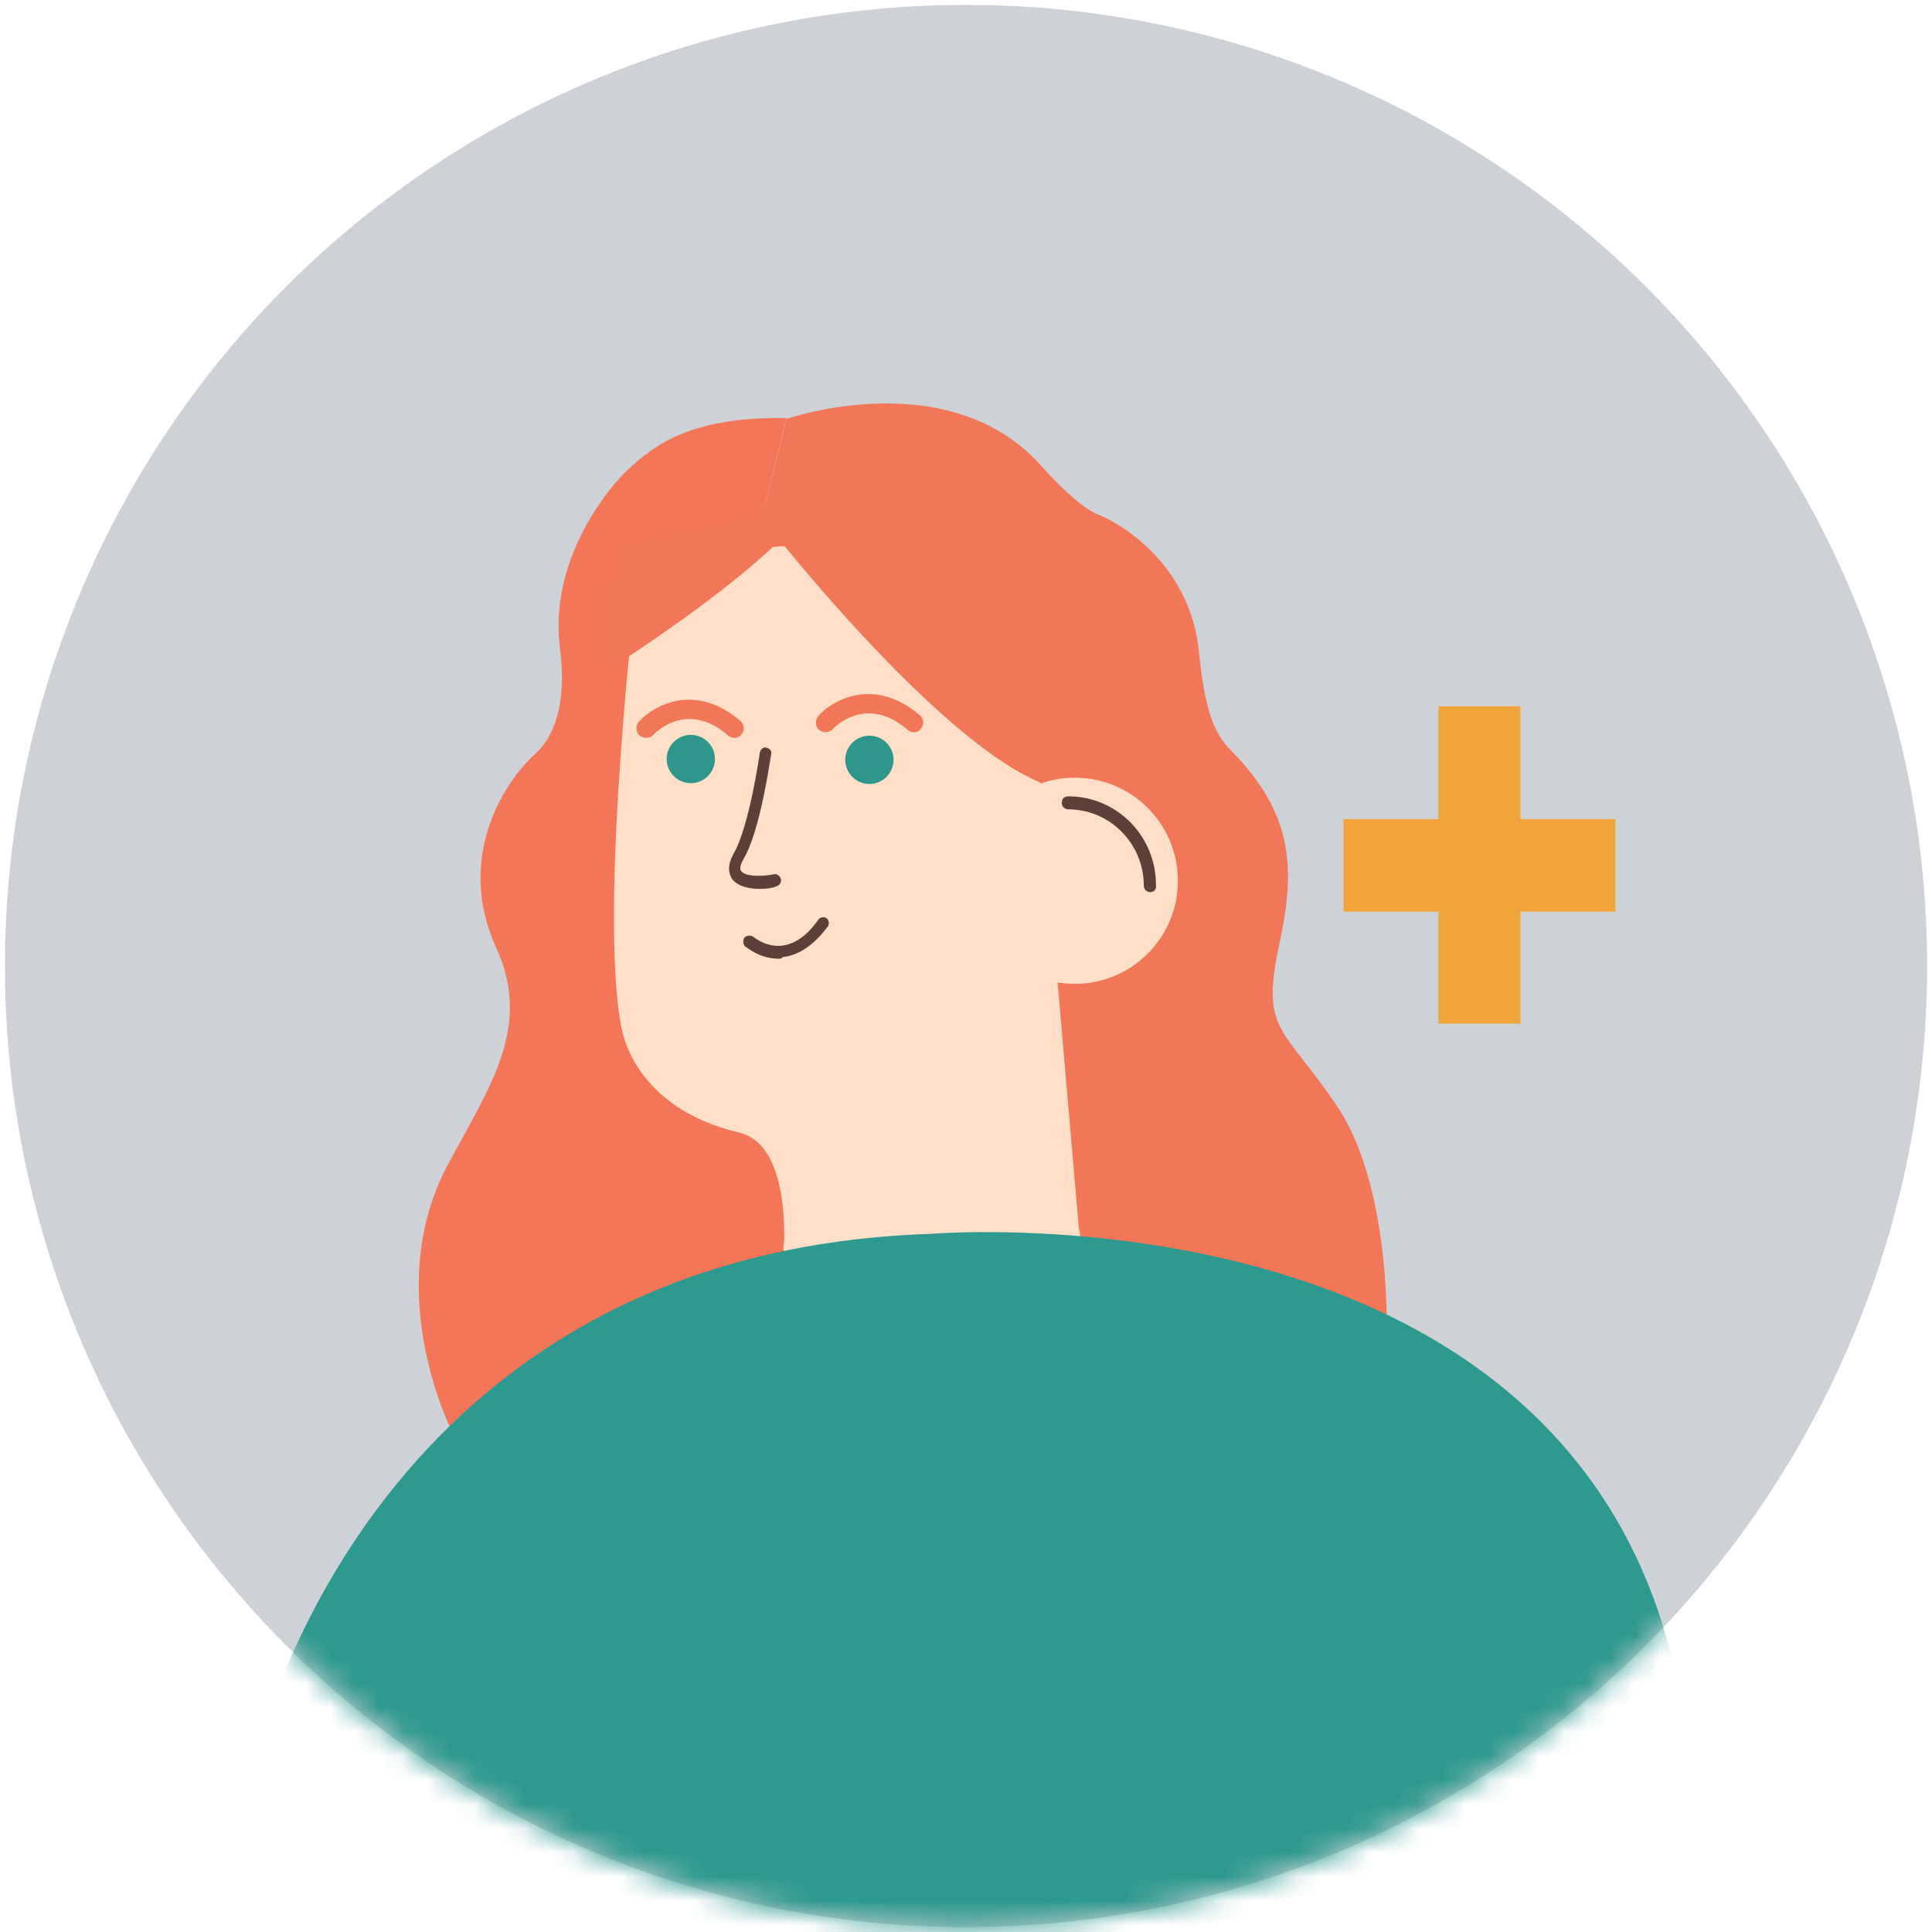 <?xml version="1.0" encoding="UTF-8"?>
<svg width="80px" height="80px" viewBox="0 0 80 80" version="1.1" xmlns="http://www.w3.org/2000/svg" xmlns:xlink="http://www.w3.org/1999/xlink">
    <!-- Generator: Sketch 63.1 (92452) - https://sketch.com -->
    <title>08.future.illustration02</title>
    <desc>Created with Sketch.</desc>
    <defs>
        <circle id="path-1" cx="39.798" cy="39.798" r="39.798"></circle>
    </defs>
    <g id="08.future.illustration02" stroke="none" stroke-width="1" fill="none" fill-rule="evenodd">
        <g id="family">
            <g id="Path" transform="translate(0.202, 0.202)">
                <mask id="mask-2" fill="white">
                    <use xlink:href="#path-1"></use>
                </mask>
                <use id="Mask" fill="#CED2D6" fill-rule="nonzero" xlink:href="#path-1"></use>
                <polygon fill="#EFA53A" fill-rule="nonzero" mask="url(#mask-2)" points="59.361 37.546 55.429 37.546 55.429 33.714 59.361 33.714 59.361 29.042 62.756 29.042 62.756 33.714 66.689 33.714 66.689 37.546 62.756 37.546 62.756 42.185 59.361 42.185 59.361 37.546"></polygon>
                <path d="M30.891,23.025 C30.891,23.025 28.134,23.126 26.588,25.244 C25.311,27.025 30.218,36.908 32.336,44.403 C33.647,49.076 32.471,52.908 32.471,52.908 L18.555,59.16 C18.555,59.16 15.529,53.345 18.319,48.067 C20.101,44.739 21.849,42.319 20.336,39.025 C18.689,35.395 20.571,32.269 21.983,30.992 C22.655,30.387 23.294,29.076 22.992,26.689 C22.487,22.958 25.042,19.966 25.748,19.294 C26.891,18.218 28.403,17.042 32.37,17.109" fill="#F47658" fill-rule="nonzero" mask="url(#mask-2)"></path>
                <path d="M49.445,26.79 C49.681,29.21 50.084,30.185 50.756,30.857 C53.244,33.378 53.479,35.563 52.807,38.723 C51.966,42.588 52.874,42.185 55.193,45.647 C57.513,49.143 57.21,55.496 57.21,55.496 L34.387,52.908 C34.387,52.908 44.471,27.361 41.244,24.437 C38.857,22.319 30.891,23.025 30.891,23.025 L32.37,17.143 C32.37,17.143 39.025,14.824 42.857,19.025 C42.857,19.025 44.336,20.739 45.277,21.109 C46.218,21.479 49.076,23.16 49.445,26.79 Z" fill="#F27658" fill-rule="nonzero" mask="url(#mask-2)"></path>
                <path d="M44.672,53.176 L32.101,53.345 C32.101,53.345 33.076,47.328 30.387,46.689 C27.092,45.916 25.849,43.832 25.546,42.42 C24.538,37.546 26.185,23.697 26.185,23.697 C26.185,23.697 34.084,20.37 42.185,24.202 L44.672,52.975" fill="#FFDFC8" fill-rule="nonzero" mask="url(#mask-2)"></path>
                <circle id="Oval" fill="#2E968B" fill-rule="nonzero" mask="url(#mask-2)" cx="28.403" cy="31.227" r="1"></circle>
                <circle id="Oval" fill="#2E968B" fill-rule="nonzero" mask="url(#mask-2)" cx="35.798" cy="31.261" r="1"></circle>
                <path d="M37.647,30.118 C37.546,30.118 37.445,30.084 37.378,30.017 C35.664,28.538 34.353,29.916 34.286,29.983 C34.151,30.151 33.882,30.151 33.714,30.017 C33.546,29.882 33.546,29.613 33.681,29.445 C34.319,28.739 36.034,27.832 37.882,29.412 C38.05,29.546 38.084,29.815 37.916,29.983 C37.849,30.084 37.748,30.118 37.647,30.118 Z" fill="#F27658" fill-rule="nonzero" mask="url(#mask-2)"></path>
                <path d="M30.218,30.353 C30.118,30.353 30.017,30.319 29.95,30.252 C28.235,28.773 26.924,30.151 26.857,30.218 C26.723,30.387 26.454,30.387 26.286,30.252 C26.118,30.118 26.118,29.849 26.252,29.681 C26.891,28.975 28.605,28.067 30.454,29.647 C30.622,29.782 30.655,30.05 30.487,30.218 C30.454,30.286 30.319,30.353 30.218,30.353 Z" fill="#F27658" fill-rule="nonzero" mask="url(#mask-2)"></path>
                <path d="M32.034,39.496 C31.227,39.496 30.689,38.992 30.655,38.992 C30.555,38.891 30.555,38.723 30.622,38.622 C30.723,38.521 30.891,38.521 30.992,38.588 C30.992,38.588 31.496,39.025 32.168,38.958 C32.706,38.891 33.21,38.555 33.681,37.882 C33.748,37.782 33.916,37.748 34.017,37.815 C34.118,37.882 34.151,38.05 34.084,38.151 C33.513,38.924 32.874,39.361 32.202,39.429 C32.168,39.496 32.101,39.496 32.034,39.496 Z" fill="#5D4037" fill-rule="nonzero" mask="url(#mask-2)"></path>
                <path d="M30.891,20.672 C30.891,20.672 38.992,31.261 43.563,32.437 L43.597,23.092 L30.891,20.672 Z" fill="#F27658" fill-rule="nonzero" mask="url(#mask-2)"></path>
                <path d="M31.261,36.605 C30.824,36.605 30.353,36.504 30.118,36.202 C29.983,36 29.882,35.664 30.185,35.126 C30.824,34.017 31.261,30.992 31.261,30.958 C31.294,30.824 31.395,30.723 31.529,30.756 C31.664,30.79 31.765,30.891 31.731,31.025 C31.697,31.16 31.294,34.185 30.588,35.361 C30.521,35.496 30.387,35.731 30.487,35.866 C30.655,36.101 31.328,36.101 31.832,36 C31.966,35.966 32.101,36.067 32.134,36.202 C32.168,36.336 32.067,36.471 31.933,36.504 C31.798,36.571 31.529,36.605 31.261,36.605 Z" fill="#5D4037" fill-rule="nonzero" mask="url(#mask-2)"></path>
                <circle id="Oval" fill="#FFDFC8" fill-rule="nonzero" mask="url(#mask-2)" cx="44.303" cy="36.269" r="4.269"></circle>
                <path d="M47.429,36.739 C47.294,36.739 47.16,36.639 47.16,36.471 C47.16,34.723 45.748,33.311 44.034,33.311 C43.899,33.311 43.765,33.21 43.765,33.042 C43.765,32.874 43.866,32.773 44.034,32.773 C46.05,32.773 47.664,34.42 47.664,36.437 C47.697,36.605 47.597,36.739 47.429,36.739 Z" fill="#5D4037" fill-rule="nonzero" mask="url(#mask-2)"></path>
                <path d="M24.504,27.832 C24.504,27.832 31.328,23.63 33.412,20.672 L25.244,22.387 L24.504,27.832 Z" fill="#F27658" fill-rule="nonzero" mask="url(#mask-2)"></path>
                <ellipse id="Oval" fill="#FFDFC8" fill-rule="nonzero" mask="url(#mask-2)" transform="translate(38.385, 51.259) rotate(-2.388) translate(-38.385, -51.259) " cx="38.385" cy="51.259" rx="6.151" ry="2.723"></ellipse>
                <path d="M10.218,73.143 C10.218,73.143 14.655,51.664 38.319,50.891 C38.319,50.891 68.034,48.336 69.748,73.143 C69.748,73.143 64.303,88 37.647,88.269 C10.958,88.571 10.218,73.143 10.218,73.143 Z" fill="#2E998E" fill-rule="nonzero" mask="url(#mask-2)"></path>
            </g>
        </g>
    </g>
</svg>
